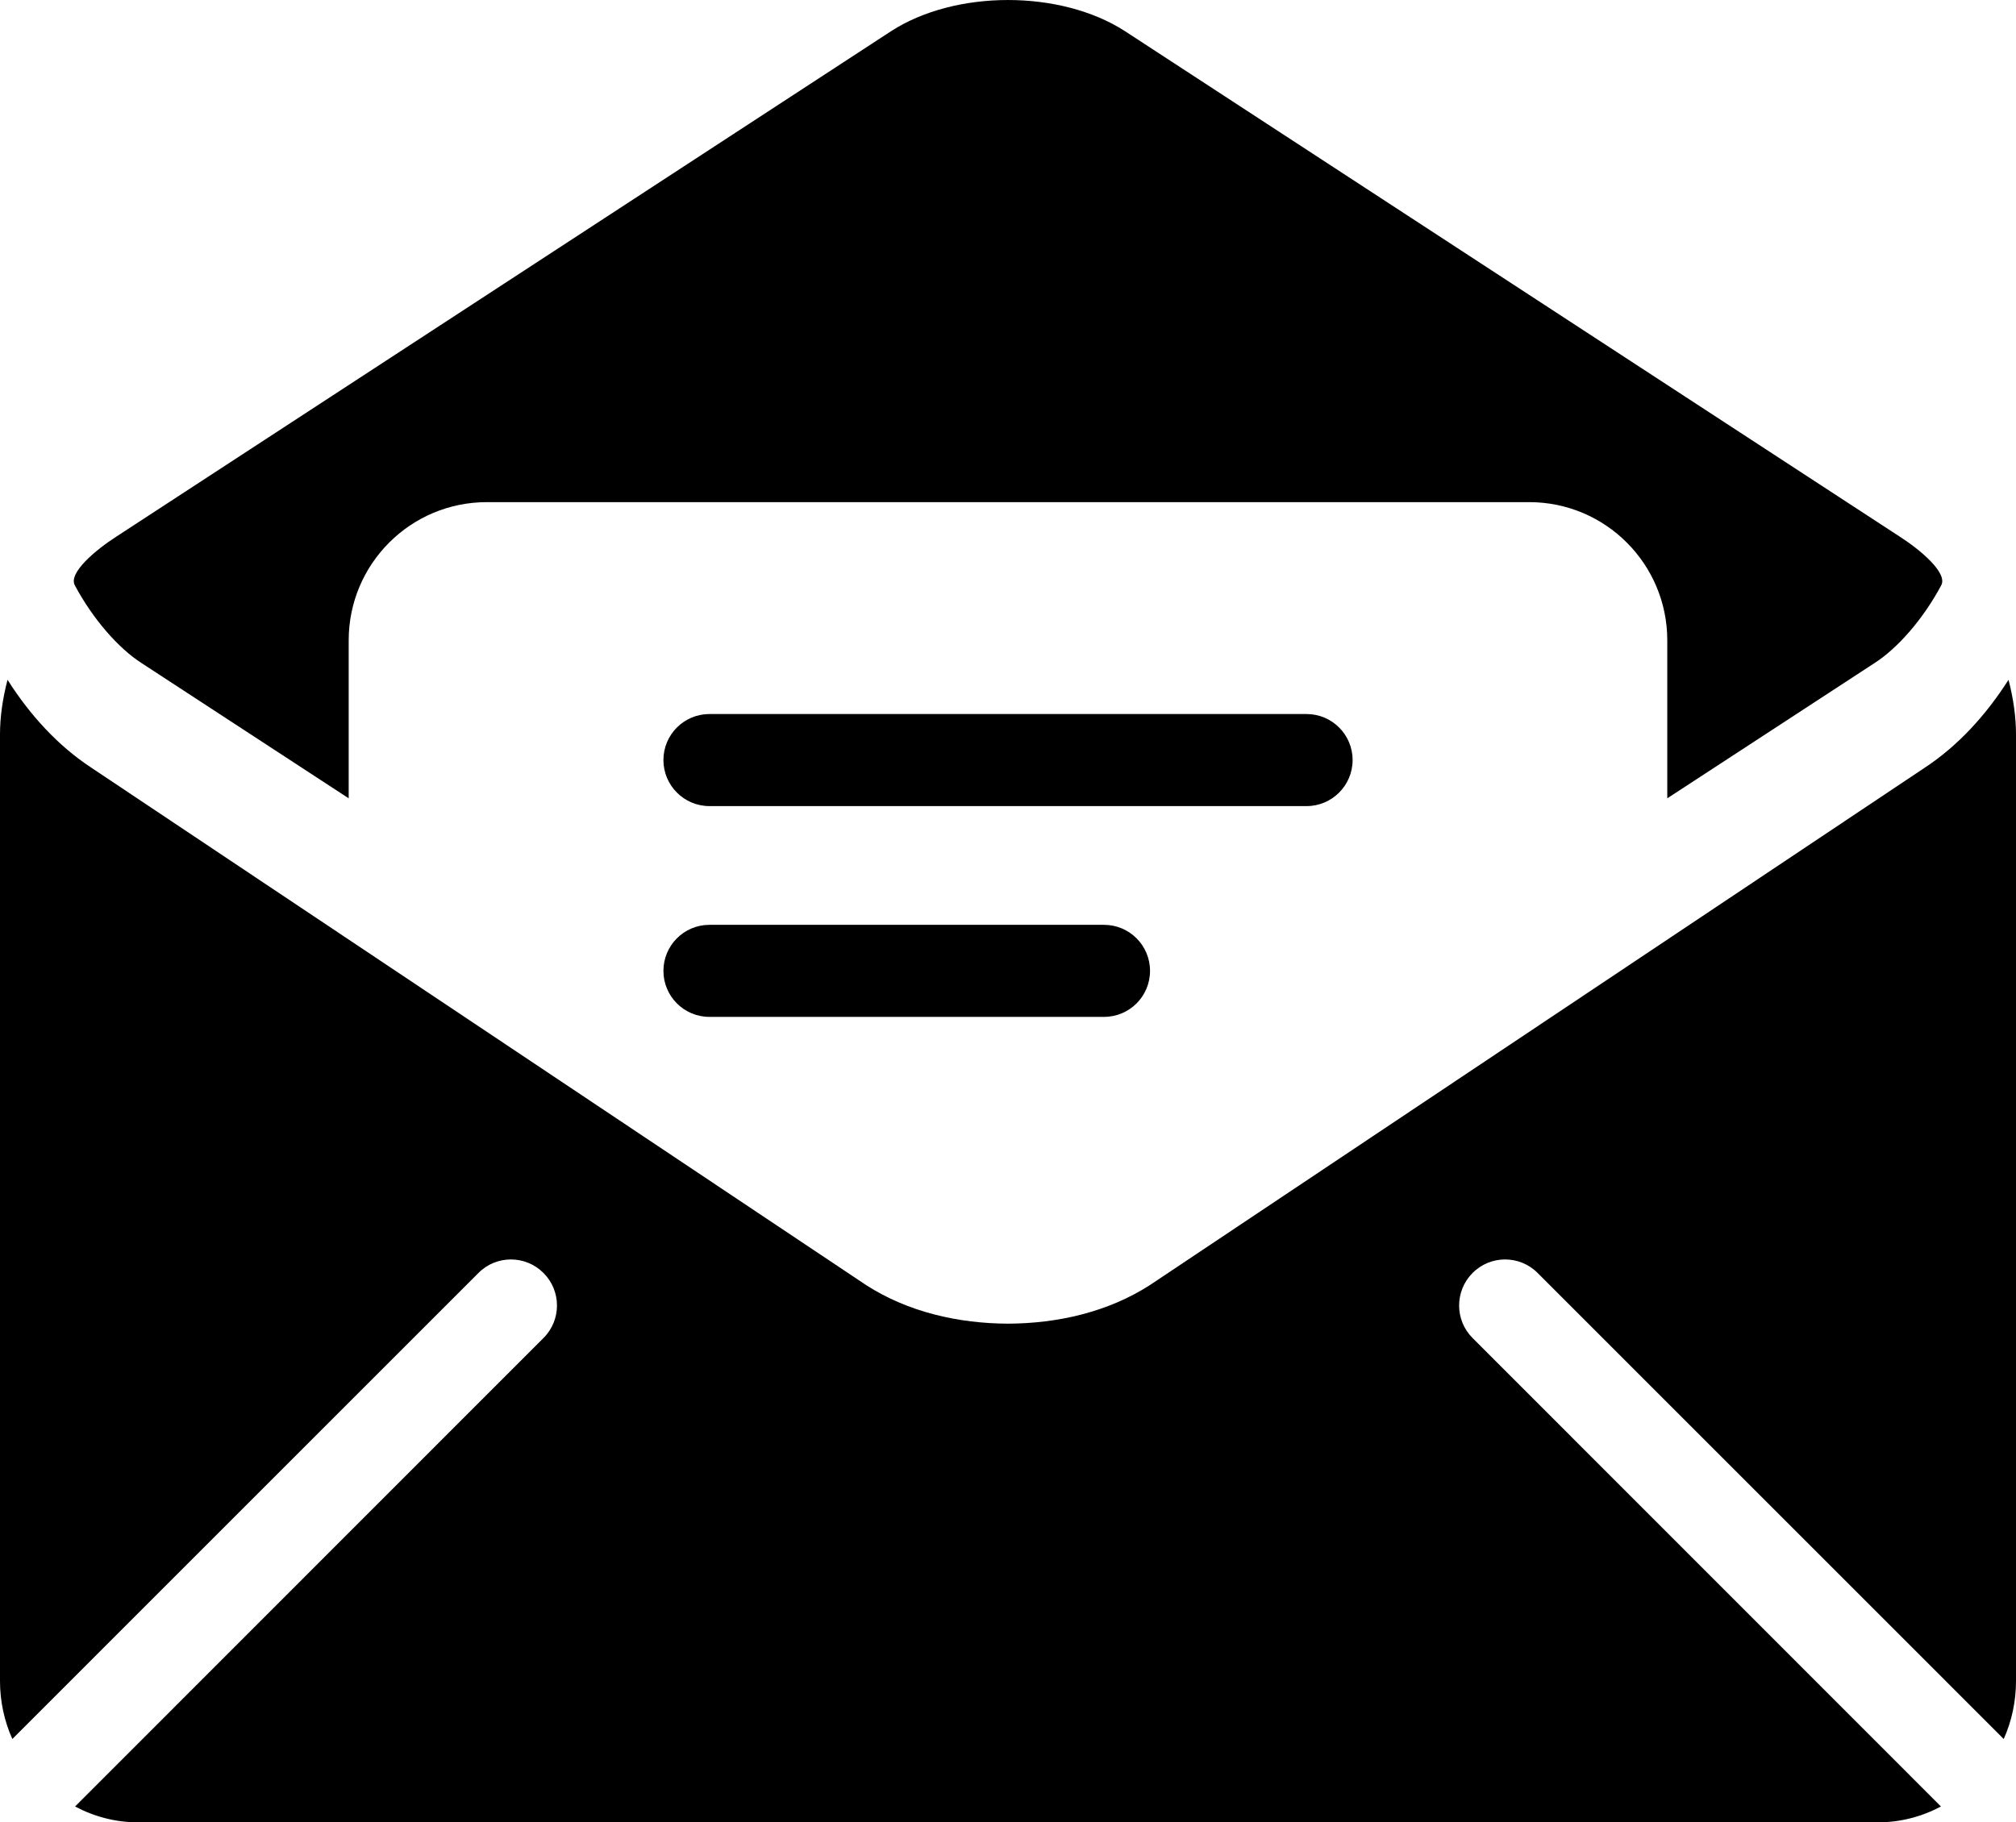 <svg xmlns="http://www.w3.org/2000/svg" viewBox="0 0 72.241 65.318">
	<path d="M52.768,45.627c0.642-0.646,1.69-0.646,2.331,0l16.702,16.704c0.283-0.631,0.44-1.34,0.44-2.077V26.32     c0-0.625-0.094-1.286-0.268-1.954c-0.808,1.266-1.816,2.375-3.022,3.164L41.2,46.065c-1.5,0.962-3.295,1.372-5.08,1.379     c-1.782-0.007-3.58-0.417-5.078-1.379L3.293,27.53c-1.208-0.789-2.22-1.897-3.023-3.164C0.095,25.038,0,25.696,0,26.32v33.934     c0,0.737,0.159,1.446,0.442,2.077l16.702-16.704c0.641-0.646,1.687-0.646,2.331,0c0.645,0.645,0.645,1.689,0,2.331L2.69,64.75     c0.678,0.361,1.446,0.568,2.258,0.568h62.345c0.813,0,1.58-0.207,2.259-0.568L52.768,47.958     C52.125,47.317,52.125,46.272,52.768,45.627z"></path>
	<path d="M68.056,19.222L40.309,1.115c-2.304-1.486-6.073-1.486-8.374,0L4.187,19.222c-0.768,0.491-1.744,1.316-1.506,1.757    c0.646,1.209,1.566,2.261,2.398,2.792l7.416,4.843v-5.662c0-2.736,2.216-4.954,4.95-4.954h37.354c2.731,0,4.946,2.218,4.946,4.954    v5.662l7.419-4.843c0.833-0.531,1.752-1.583,2.398-2.792C69.8,20.539,68.824,19.713,68.056,19.222z"></path>
	<path d="M25.423,28.893c-0.912,0-1.65-0.742-1.65-1.65l0,0c0-0.912,0.738-1.65,1.65-1.65l0,0h21.396c0.912,0,1.65,0.738,1.65,1.65    l0,0c0,0.909-0.738,1.65-1.65,1.65l0,0H25.423L25.423,28.893z"></path>
	<path d="M25.421,36.448c-0.91,0-1.648-0.738-1.648-1.649l0,0c0-0.912,0.738-1.65,1.648-1.65l0,0h14.141    c0.91,0,1.648,0.738,1.648,1.65l0,0c0,0.911-0.738,1.649-1.648,1.649l0,0H25.421L25.421,36.448z"></path>
</svg>